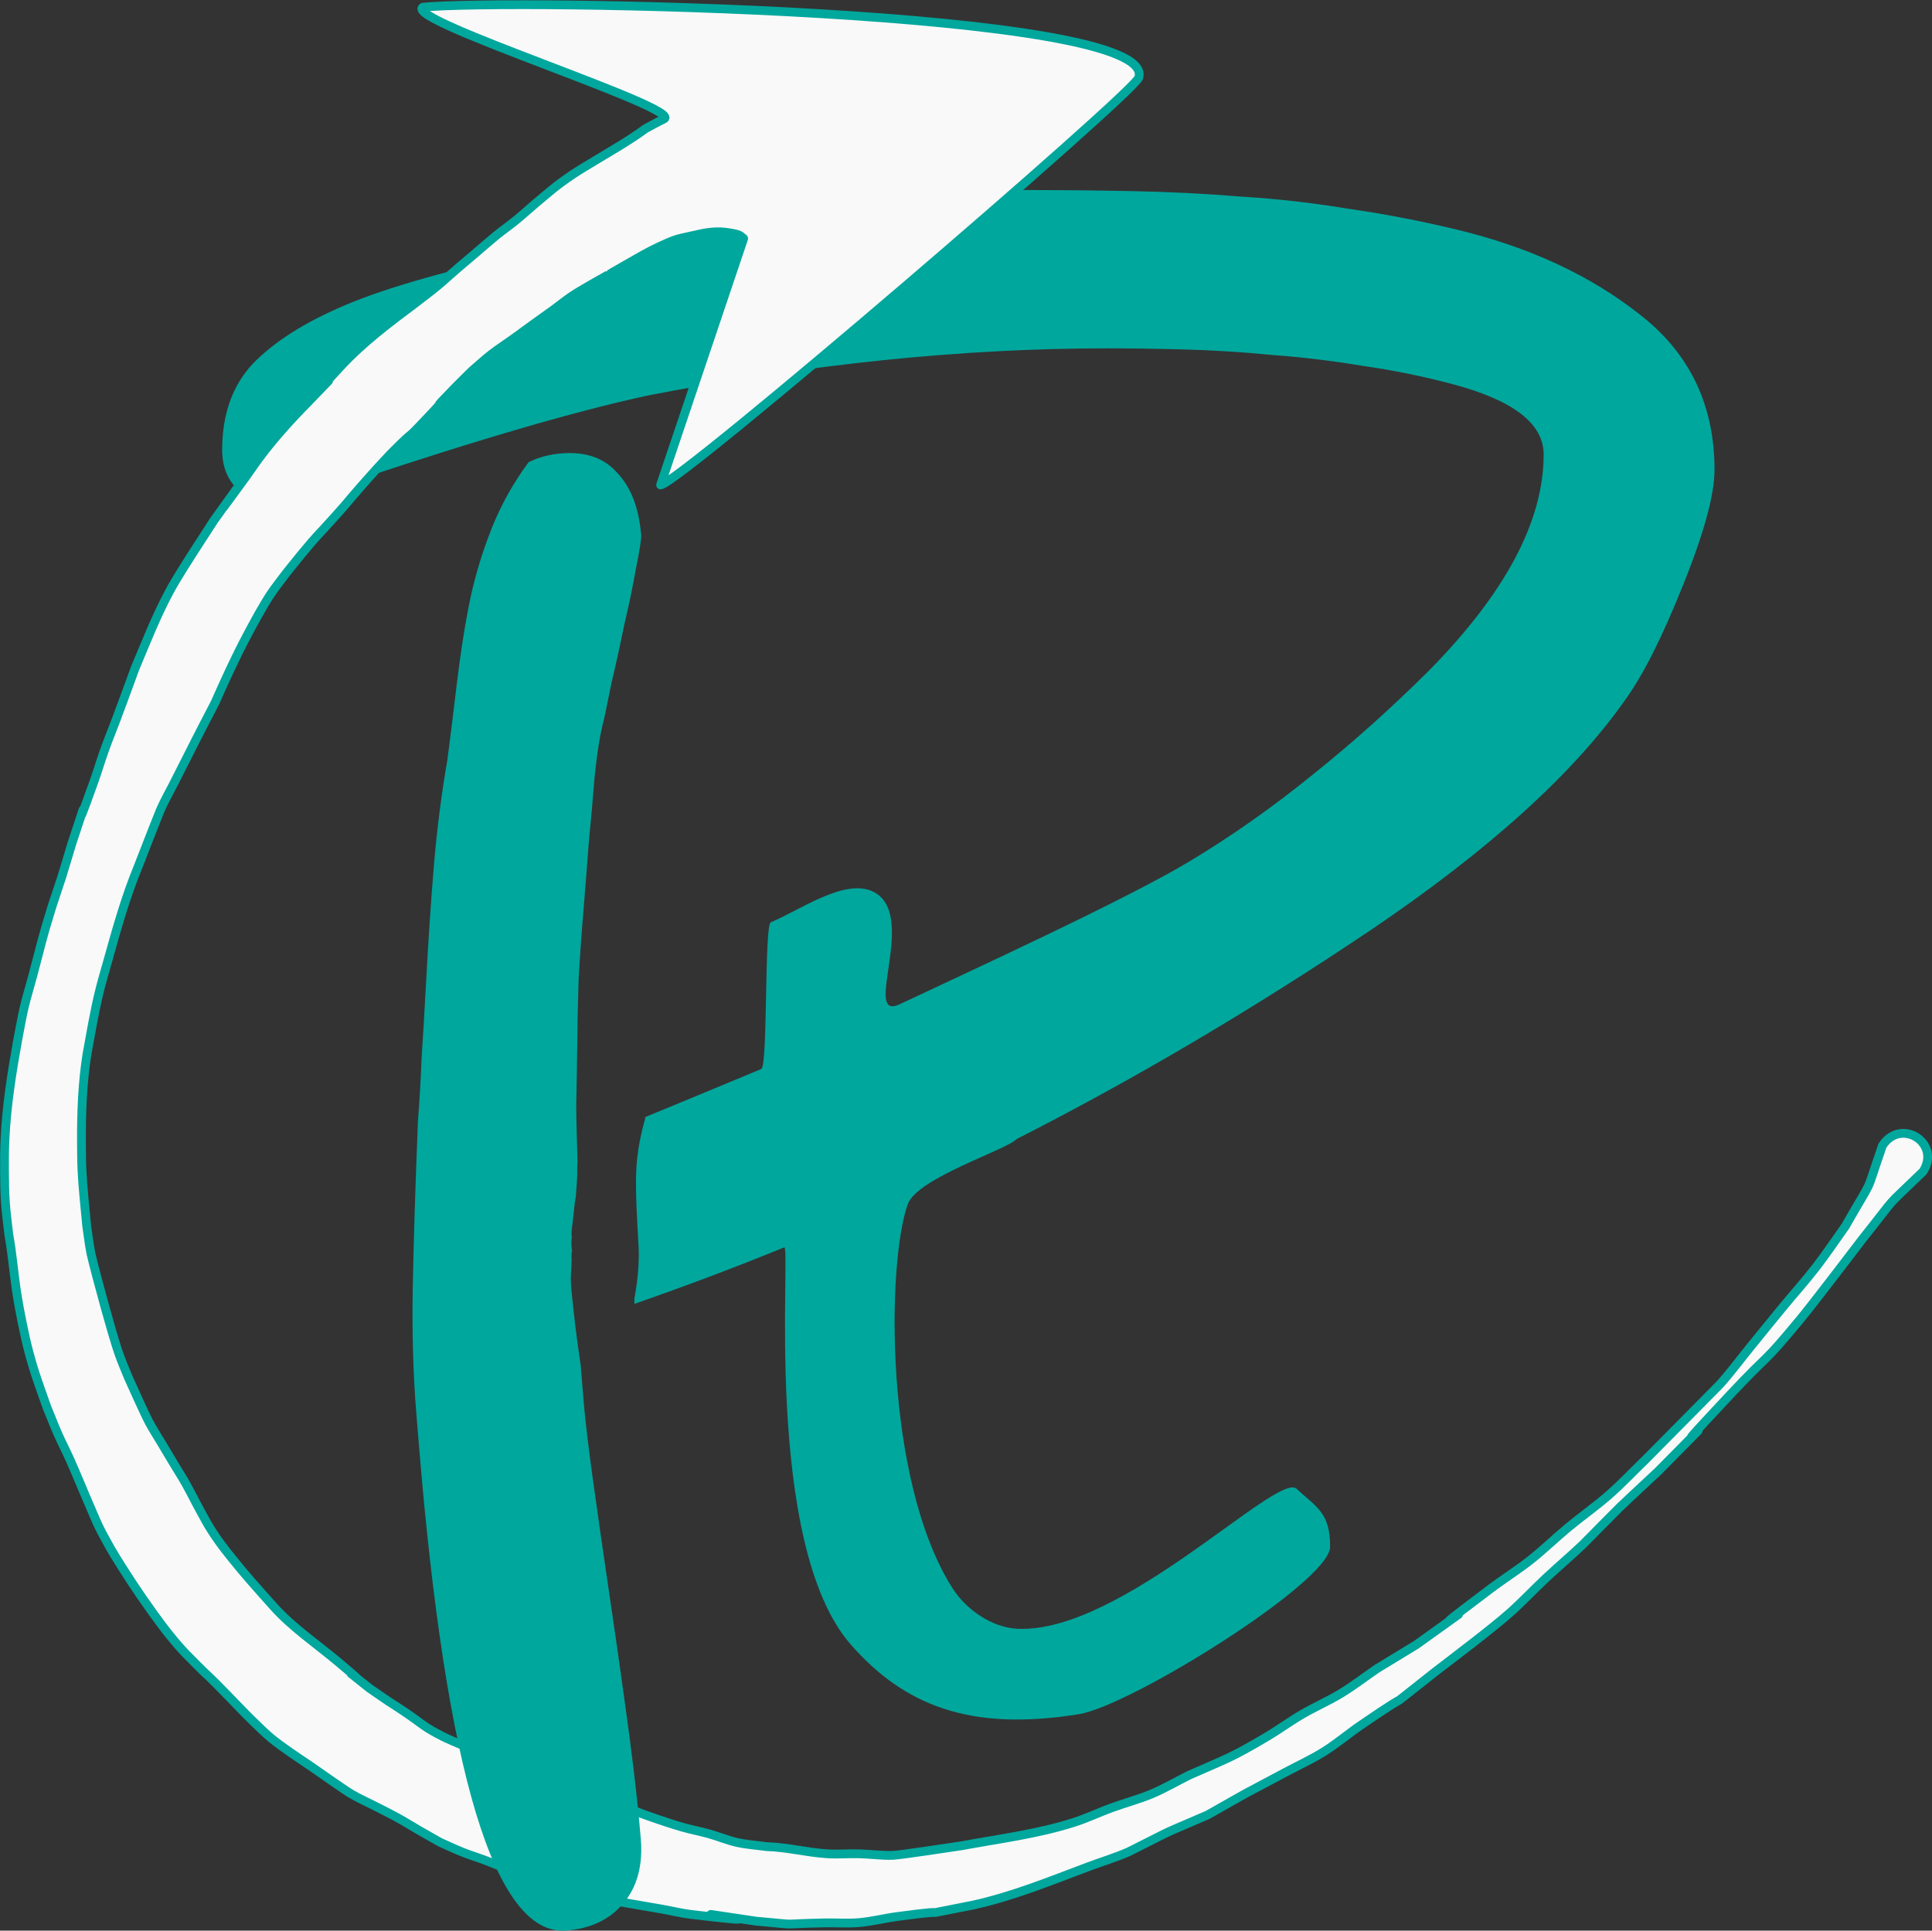 <?xml version="1.0" encoding="UTF-8"?>

<svg
   xmlns:svg="http://www.w3.org/2000/svg"
   xmlns="http://www.w3.org/2000/svg"
   width="165.292"
   height="165.197"
   viewBox="0 0 43.734 43.708"
   version="1.1">
  <rect x="0" y="0" width="43.734" height="43.708" fill="#333333" stroke="none"/>
  <g transform="translate(-38.206,-78.413)">
   <path
      d="m 61.269,82.709 c -1.042,0 -2.604,0.124 -4.688,0.371 -1.042,0.132 -2.075,0.281 -3.101,0.446 -1.009,0.149 -2.017,0.33 -3.026,0.545 -2.017,0.429 -3.506,0.85 -4.465,1.263 -0.893,0.38 -1.579,0.817 -2.059,1.312 -0.463,0.495 -0.695,1.147 -0.695,1.956 0,0.363 0.116,0.66 0.347,0.891 0.248,0.215 0.554,0.322 0.918,0.322 0.198,0 0.488,-0.074 0.868,-0.223 3.241,-1.106 5.746,-1.848 7.516,-2.228 3.655,-0.71 7.111,-1.065 10.368,-1.065 0.546,0 1.133,0.008 1.761,0.025 0.645,0.017 1.306,0.058 1.984,0.124 0.678,0.05 1.364,0.132 2.059,0.248 0.695,0.099 1.381,0.239 2.059,0.421 1.356,0.363 2.034,0.891 2.034,1.584 0,1.502 -0.86,3.128 -2.58,4.877 -0.86,0.858 -1.745,1.65 -2.654,2.377 -0.893,0.726 -1.819,1.378 -2.778,1.956 -1.455,0.875 -5.023,2.509 -6.561,3.235 -0.887,0.424 0.464,-2.092 -0.638,-2.562 -0.641,-0.273 -1.633,0.437 -2.284,0.709 -0.149,0.062 -0.064,3.259 -0.215,3.321 -0.992,0.413 -1.869,0.776 -2.629,1.089 v 5.3e-4 c 2.64e-4,0.013 5e-5,0.026 0,0.04 -6e-6,0.004 -0.162,0.51 -0.198,1.1 -0.032,0.542 0.027,1.341 0.05,1.81 0.028,0.565 -0.095,1.141 -0.095,1.152 -7.94e-4,0.028 -7.94e-4,-0.019 0,0.022 3.7e-5,0.018 -3.4e-5,0.036 0,0.055 3.5e-5,0.016 8e-6,0.033 0,0.049 1.137,-0.396 2.267,-0.82 3.39,-1.279 0.165,-0.069 -0.498,6.711 1.512,8.996 1.187,1.349 2.66,1.977 5.164,1.571 1.177,-0.191 5.675,-2.993 5.682,-3.784 0.007,-0.791 -0.33,-0.912 -0.757,-1.317 -0.427,-0.406 -3.966,3.281 -6.322,3.168 -0.579,-0.028 -1.164,-0.435 -1.473,-0.925 -1.557,-2.466 -1.478,-7.392 -1.007,-8.688 0.216,-0.595 2.231,-1.225 2.46,-1.472 2.662,-1.353 5.333,-2.929 8.012,-4.728 2.662,-1.799 4.581,-3.532 5.755,-5.199 0.215,-0.297 0.43,-0.66 0.645,-1.089 0.215,-0.429 0.438,-0.932 0.67,-1.51 0.48,-1.188 0.719,-2.063 0.719,-2.624 0,-1.469 -0.562,-2.641 -1.687,-3.515 -1.124,-0.891 -2.514,-1.535 -4.167,-1.931 -0.827,-0.198 -1.645,-0.355 -2.456,-0.47 -0.794,-0.132 -1.596,-0.223 -2.406,-0.272 -0.794,-0.066 -1.612,-0.107 -2.456,-0.124 -0.827,-0.017 -1.687,-0.025 -2.58,-0.025 z"
      style="fill:#00a79d;" />
   <path
      d="m 51.152,107.509 -5.3e-4,5.2e-4 c -5.29e-4,0.002 -0.001,0.002 -0.002,0.003 1e-5,2.7e-4 -1.1e-5,8e-4 0,0.001 5.29e-4,-0.001 0.002,-0.002 0.002,-0.003 3.1e-5,-0.001 -7.5e-5,-7.9e-4 0,-0.002 z"
      style="fill:#000000;" />
   <path
      d="m 51.289,108.058 c -0.001,9e-5 -0.011,7.9e-4 -0.009,0.001 0.005,0.002 0.01,0.003 0.016,0.005 -0.002,-0.002 -0.004,-0.004 -0.006,-0.006 z"
      style="fill:#000000;" />
   <path
      d="m 51.366,108.062 c -0.011,-0.002 -0.022,-5.3e-4 -0.034,5.2e-4 -0.001,1.1e-4 -0.004,5.3e-4 -0.003,5.3e-4 0.03,-0.002 0.033,2.1e-4 0.043,5.3e-4 -0.002,-2.6e-4 -0.004,-10e-4 -0.007,-0.002 z"
      style="fill:#000000;" />
   <path
      d="m 55.04,83.812 c -0.034,-0.025 -0.062,-0.058 -0.101,-0.075 -0.056,-0.025 -0.118,-0.035 -0.178,-0.047 -0.352,-0.066 -0.578,-0.013 -0.919,0.066 -0.114,0.028 -0.23,0.046 -0.341,0.083 -0.125,0.042 -0.244,0.098 -0.364,0.153 -0.272,0.127 -0.481,0.251 -0.742,0.4 -0.763,0.437 0.047,-0.021 -0.786,0.448 -0.15,0.09 -0.304,0.173 -0.449,0.27 -0.147,0.098 -0.283,0.211 -0.425,0.314 -0.148,0.107 -0.297,0.212 -0.445,0.319 -0.157,0.113 -0.312,0.228 -0.469,0.341 -0.163,0.117 -0.333,0.225 -0.491,0.348 -0.152,0.118 -0.293,0.25 -0.44,0.375 -0.128,0.127 -0.258,0.251 -0.383,0.38 -0.744,0.766 0.035,-0.014 -0.67,0.73 -0.508,0.537 -0.19,0.17 -0.723,0.704 -0.125,0.125 -0.243,0.258 -0.364,0.387 -0.113,0.127 -0.228,0.252 -0.34,0.38 -0.425,0.485 -0.22,0.27 -0.655,0.754 -0.432,0.48 -0.317,0.325 -0.737,0.832 -0.119,0.143 -0.233,0.29 -0.35,0.435 -0.109,0.148 -0.226,0.291 -0.328,0.444 -0.181,0.271 -0.391,0.66 -0.543,0.948 -0.267,0.503 -0.494,1.002 -0.724,1.522 -0.308,0.587 -0.606,1.179 -0.905,1.771 -0.106,0.211 -0.224,0.417 -0.321,0.632 -0.047,0.104 -0.484,1.23 -0.523,1.33 -0.281,0.684 -0.479,1.397 -0.677,2.107 -0.066,0.238 -0.138,0.474 -0.196,0.714 -0.108,0.443 -0.193,0.945 -0.275,1.394 -0.105,0.662 -0.129,1.332 -0.126,2.001 0.001,0.214 0.002,0.429 0.012,0.643 0.016,0.349 0.074,0.909 0.107,1.256 0.032,0.208 0.055,0.419 0.097,0.625 0.035,0.174 0.258,0.996 0.307,1.172 0.079,0.285 0.232,0.832 0.332,1.114 0.062,0.173 0.136,0.342 0.205,0.513 0.1,0.221 0.359,0.805 0.472,1.018 0.087,0.163 0.188,0.317 0.282,0.475 0.093,0.156 0.185,0.312 0.279,0.467 0.089,0.148 0.183,0.294 0.268,0.444 0.084,0.148 0.16,0.301 0.24,0.452 0.203,0.372 0.257,0.497 0.5,0.842 0.092,0.131 0.192,0.256 0.292,0.382 0.3,0.377 0.623,0.735 0.944,1.095 0.432,0.485 0.974,0.849 1.469,1.264 1.01,0.846 -0.325,-0.23 0.714,0.6 0.135,0.093 0.27,0.186 0.405,0.279 0.137,0.09 0.277,0.177 0.412,0.27 0.409,0.279 0.402,0.319 0.85,0.547 0.161,0.082 0.752,0.325 0.924,0.397 0.014,0.007 0.877,0.406 0.881,0.407 0.156,0.064 0.318,0.113 0.476,0.171 0.16,0.059 0.32,0.119 0.479,0.183 0.795,0.318 0.175,0.104 1.013,0.37 0.914,0.237 0.141,0.018 1.064,0.335 0.19,0.065 0.382,0.129 0.575,0.184 0.198,0.057 0.401,0.095 0.6,0.15 0.216,0.06 0.424,0.149 0.643,0.198 0.22,0.049 0.447,0.063 0.67,0.094 0.46,0.013 0.91,0.133 1.369,0.162 0.239,0.015 0.479,-0.006 0.719,-1.8e-4 0.259,0.006 0.517,0.046 0.776,0.035 0.166,-0.007 1.387,-0.193 1.544,-0.216 0.854,-0.159 1.723,-0.265 2.552,-0.532 0.288,-0.092 0.561,-0.223 0.845,-0.327 0.301,-0.11 0.613,-0.191 0.909,-0.315 0.29,-0.122 0.562,-0.282 0.844,-0.423 0.874,-0.386 0.935,-0.382 1.757,-0.868 0.273,-0.161 0.528,-0.35 0.802,-0.51 0.288,-0.168 0.596,-0.301 0.881,-0.474 0.282,-0.172 0.544,-0.374 0.816,-0.561 l 0.892,-0.543 c 2.309,-1.661 -0.6,0.451 1.677,-1.265 0.298,-0.225 0.616,-0.423 0.908,-0.654 0.295,-0.233 0.564,-0.496 0.853,-0.736 0.304,-0.252 0.629,-0.479 0.925,-0.739 0.293,-0.258 0.561,-0.543 0.842,-0.815 0.04,-0.041 1.635,-1.65 1.664,-1.682 0.257,-0.287 0.486,-0.598 0.729,-0.896 0.239,-0.294 0.478,-0.589 0.719,-0.881 0.244,-0.296 0.5,-0.581 0.734,-0.884 0.231,-0.299 0.44,-0.614 0.66,-0.921 0.686,-1.206 0.414,-0.595 0.837,-1.821 0.414,-0.648 1.336,-0.065 0.922,0.582 v 0 c -0.95,0.921 -0.489,0.417 -1.37,1.524 -0.276,0.361 -1.127,1.48 -1.416,1.828 -0.9,1.086 -0.605,0.661 -1.575,1.694 -2.102,2.239 0.496,-0.424 -1.634,1.738 -1.151,1.079 -0.585,0.529 -1.698,1.652 -0.275,0.263 -0.567,0.508 -0.845,0.769 -0.276,0.258 -0.533,0.535 -0.816,0.786 -0.405,0.359 -1.259,1.003 -1.688,1.333 -1.48,1.163 -0.169,0.172 -1.683,1.209 -0.283,0.194 -0.545,0.418 -0.836,0.6 -0.277,0.174 -0.576,0.31 -0.865,0.464 -1.289,0.689 -0.491,0.247 -1.768,0.969 -1.204,0.521 -0.606,0.243 -1.794,0.838 -0.294,0.128 -0.602,0.221 -0.902,0.333 -0.869,0.325 -1.731,0.68 -2.642,0.876 -1.638,0.318 -0.056,0.036 -1.692,0.254 -0.287,0.038 -0.568,0.112 -0.856,0.137 -0.263,0.023 -0.529,9.9e-4 -0.793,0.007 -1.166,0.024 -0.428,0.059 -1.547,-0.04 -2.851,-0.419 1.447,0.192 -1.465,-0.151 -0.221,-0.026 -0.438,-0.081 -0.657,-0.12 -0.214,-0.038 -0.429,-0.073 -0.644,-0.111 -0.782,-0.137 -0.431,-0.051 -1.155,-0.285 -0.755,-0.224 -0.372,-0.12 -1.149,-0.311 -0.475,-0.14 -0.57,-0.212 -1.029,-0.388 -0.179,-0.069 -0.364,-0.124 -0.542,-0.195 -0.172,-0.069 -0.34,-0.149 -0.509,-0.224 -0.155,-0.088 -0.31,-0.174 -0.464,-0.263 -0.162,-0.093 -0.319,-0.194 -0.483,-0.284 -0.175,-0.097 -0.355,-0.184 -0.533,-0.276 -0.178,-0.091 -0.361,-0.172 -0.533,-0.273 -0.148,-0.087 -0.758,-0.517 -0.897,-0.614 -0.252,-0.171 -0.674,-0.448 -0.911,-0.645 -0.131,-0.109 -0.252,-0.23 -0.375,-0.348 -0.397,-0.382 -0.758,-0.797 -1.165,-1.169 -0.372,-0.374 -0.458,-0.442 -0.788,-0.851 -0.118,-0.147 -0.228,-0.299 -0.339,-0.451 -0.343,-0.475 -0.667,-0.965 -0.966,-1.468 -0.085,-0.158 -0.177,-0.314 -0.256,-0.475 -0.078,-0.159 -0.144,-0.324 -0.215,-0.487 -0.154,-0.353 -0.297,-0.71 -0.454,-1.062 -0.087,-0.194 -0.185,-0.382 -0.271,-0.576 -0.087,-0.199 -0.165,-0.401 -0.248,-0.602 -0.17,-0.482 -0.281,-0.768 -0.412,-1.262 -0.091,-0.343 -0.209,-0.93 -0.264,-1.278 -0.073,-0.46 -0.107,-0.925 -0.19,-1.384 -0.025,-0.239 -0.06,-0.477 -0.076,-0.717 -0.016,-0.238 -0.019,-0.477 -0.02,-0.715 -0.002,-0.241 -5.29e-4,-0.482 0.011,-0.722 0.035,-0.747 0.152,-1.485 0.284,-2.22 0.05,-0.254 0.092,-0.509 0.151,-0.761 0.058,-0.246 0.134,-0.488 0.199,-0.733 0.184,-0.69 0.199,-0.804 0.411,-1.488 0.075,-0.243 0.162,-0.483 0.239,-0.726 0.078,-0.247 0.149,-0.496 0.224,-0.743 0.601,-1.812 -0.128,0.35 0.506,-1.421 0.083,-0.233 0.153,-0.471 0.236,-0.704 0.077,-0.216 0.164,-0.428 0.245,-0.642 0.173,-0.458 0.278,-0.75 0.445,-1.207 0.245,-0.583 0.477,-1.179 0.776,-1.738 0.176,-0.329 0.461,-0.765 0.662,-1.078 0.116,-0.181 0.233,-0.36 0.35,-0.541 1.381,-1.921 -0.63,0.87 0.701,-0.957 0.113,-0.155 0.218,-0.315 0.333,-0.469 0.331,-0.442 0.702,-0.852 1.09,-1.245 1.254,-1.303 -0.535,0.569 0.734,-0.804 0.513,-0.555 1.11,-1.002 1.713,-1.453 0.16,-0.125 0.324,-0.246 0.481,-0.375 0.156,-0.129 0.303,-0.267 0.456,-0.398 0.147,-0.127 0.296,-0.252 0.444,-0.377 0.148,-0.126 0.293,-0.255 0.444,-0.378 0.147,-0.119 0.303,-0.227 0.449,-0.347 0.147,-0.12 0.286,-0.247 0.43,-0.37 0.356,-0.298 0.462,-0.401 0.845,-0.66 0.137,-0.092 0.279,-0.176 0.42,-0.261 0.414,-0.253 0.839,-0.489 1.23,-0.777 0.139,-0.073 0.276,-0.152 0.418,-0.219 0.484,-0.23 -5.912,-2.24 -5.457,-2.531 1.961,-0.195 16.665,0.055 16.206,1.593 -0.103,0.345 -10.385,9.179 -10.824,9.223 z"
      style="fill:#f9f9f9;stroke:#00a79d;stroke-width:0.199;stroke-linecap:round;stroke-linejoin:round;stroke-miterlimit:10.3;stroke-dasharray:none;stroke-dashoffset:0;stroke-opacity:1" />
   <path
      d="m 50.931,88.676 c -0.279,0.021 -0.532,0.088 -0.759,0.2 -0.346,0.469 -0.623,0.964 -0.831,1.486 -0.208,0.522 -0.372,1.056 -0.489,1.602 -0.117,0.562 -0.219,1.21 -0.307,1.944 -0.044,0.367 -0.084,0.694 -0.119,0.981 -0.036,0.287 -0.067,0.535 -0.095,0.742 -0.131,0.753 -0.23,1.527 -0.298,2.322 -0.068,0.795 -0.131,1.741 -0.19,2.836 -0.029,0.555 -0.06,1.079 -0.093,1.572 -0.019,0.491 -0.047,0.968 -0.083,1.429 -0.058,1.458 -0.097,2.702 -0.117,3.731 -0.019,1.029 0.007,1.983 0.078,2.862 l 0.056,0.683 c 0.611,7.492 1.723,11.176 3.337,11.053 0.558,-0.043 0.991,-0.25 1.3,-0.621 0.309,-0.371 0.44,-0.855 0.391,-1.452 -0.054,-0.66 -0.138,-1.42 -0.252,-2.28 -0.116,-0.876 -0.256,-1.877 -0.422,-3.002 -0.166,-1.125 -0.302,-2.071 -0.408,-2.837 -0.108,-0.782 -0.18,-1.393 -0.216,-1.833 l -0.063,-0.777 c -0.107,-0.721 -0.14,-1.029 -0.194,-1.542 -0.055,-0.51 -0.015,-0.518 -0.016,-0.695 2.4e-5,-0.029 0.002,-0.059 0.004,-0.088 9.18e-4,-0.012 -0.003,-0.041 0.004,-0.037 -5.72e-4,-0.005 -0.001,-0.01 -0.002,-0.014 -0.005,-0.063 -0.005,-0.093 -2.32e-4,-0.156 0.001,-0.017 -10e-4,-0.036 0.005,-0.052 0.003,-0.007 0.006,0.031 0.006,0.023 9.7e-5,-0.016 -0.004,-0.032 -0.006,-0.048 -0.009,-0.07 -0.014,-0.136 -0.01,-0.206 7.48e-4,-0.017 0.001,-0.033 0.005,-0.05 5.46e-4,-0.002 0.005,0.009 0.005,0.006 -6.66e-4,-0.025 -0.004,-0.051 -0.006,-0.076 -2.91e-4,-0.029 -0.002,-0.059 -7.43e-4,-0.088 3.78e-4,-0.021 0.01,-0.11 0.012,-0.123 0.001,-0.009 0.004,-0.017 0.005,-0.026 0.003,-0.022 0.004,-0.045 0.007,-0.067 0.001,-0.01 0.004,-0.02 0.005,-0.029 0.003,-0.029 0.005,-0.059 0.008,-0.087 0.002,-0.007 0.004,-0.013 0.005,-0.02 0.003,-0.025 0.004,-0.051 0.006,-0.076 0.001,-0.01 0.004,-0.021 0.005,-0.031 0.003,-0.03 0.004,-0.061 0.007,-0.091 6.88e-4,-0.009 0.003,-0.017 0.005,-0.025 0.003,-0.029 0.006,-0.057 0.009,-0.086 0.002,-0.008 0.004,-0.015 0.005,-0.023 0.004,-0.025 0.006,-0.049 0.01,-0.074 0.001,-0.009 0.005,-0.017 0.006,-0.026 0.028,-0.357 0.035,-0.421 0.033,-0.703 0.002,-0.013 -0.004,-0.042 0.007,-0.038 2.47e-4,1.5e-4 1.46e-4,7.5e-4 5.48e-4,9.4e-4 -0.002,-0.026 -0.005,-0.054 -0.003,-0.038 -5e-6,-0.012 -2.7e-4,-0.023 -1.1e-5,-0.035 -2e-6,-0.006 5.75e-4,-0.022 0.001,-0.017 -0.01,-0.394 -0.026,-0.857 -0.029,-1.211 0.009,-0.427 0.017,-0.878 0.023,-1.353 0.004,-0.49 0.015,-0.997 0.031,-1.52 0.03,-0.54 0.068,-1.072 0.113,-1.597 0.044,-0.541 0.084,-1.05 0.119,-1.526 0.048,-0.494 0.091,-0.971 0.127,-1.432 0.057,-0.573 0.13,-1.029 0.221,-1.368 0.022,-0.096 0.075,-0.353 0.159,-0.771 0.099,-0.418 0.196,-0.86 0.291,-1.326 0.11,-0.467 0.2,-0.9 0.27,-1.301 0.084,-0.417 0.123,-0.665 0.117,-0.744 -0.05,-0.613 -0.228,-1.081 -0.535,-1.405 -0.294,-0.341 -0.712,-0.491 -1.255,-0.45 z"
      style="fill:#00a79d;" />
  </g>
</svg>